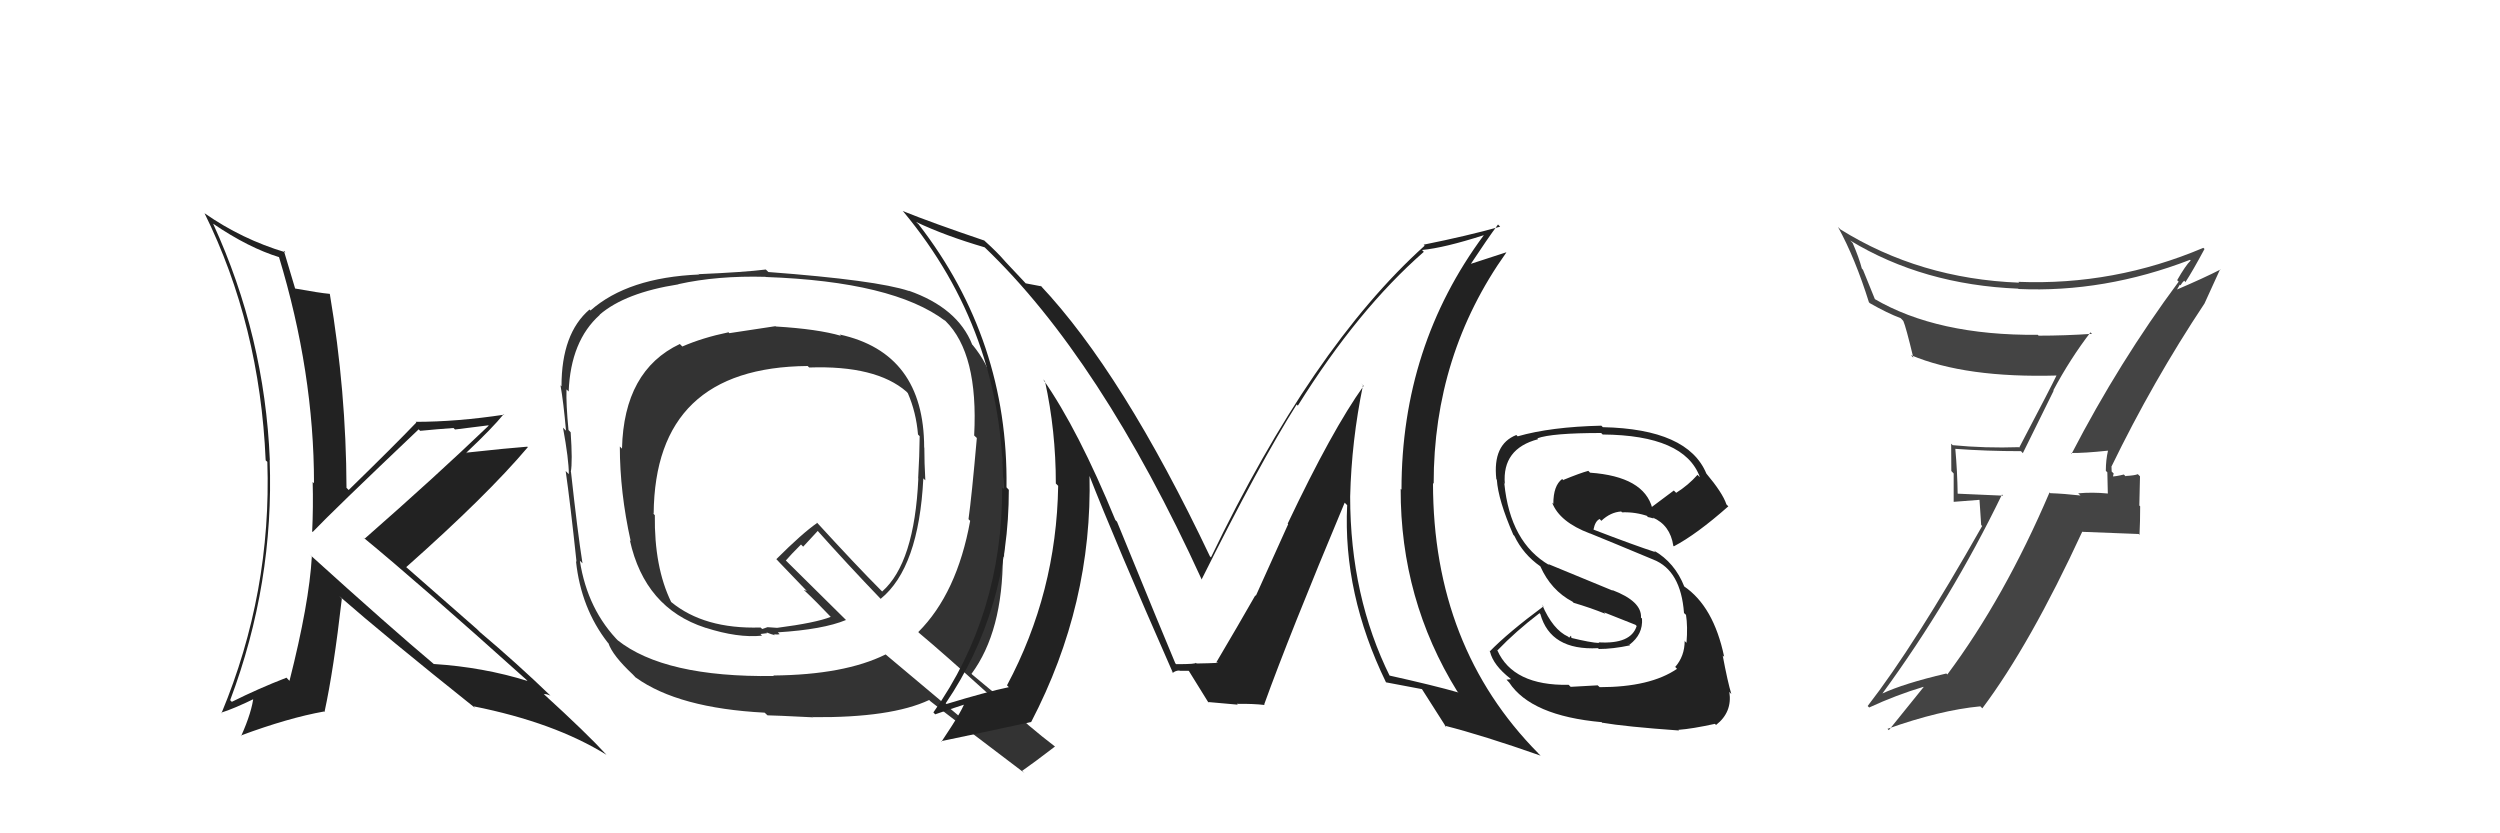 <svg xmlns="http://www.w3.org/2000/svg" width="150" height="50" viewBox="0,0,150,50"><path fill="#333" d="M46.56 19.60L46.68 19.72L46.53 19.57Q44.71 19.84 43.76 19.99L43.65 19.88L43.70 19.94Q42.16 20.26 40.94 20.79L40.76 20.61L40.79 20.64Q37.43 22.23 37.32 26.92L37.15 26.75L37.19 26.79Q37.19 29.53 37.84 32.46L37.84 32.47L37.79 32.41Q38.69 36.48 42.31 37.66L42.34 37.69L42.32 37.66Q44.27 38.29 45.72 38.14L45.63 38.04L46.03 37.99L45.98 37.94Q46.30 38.07 46.49 38.11L46.50 38.11L46.43 38.05Q46.63 38.09 46.78 38.05L46.65 37.92L46.67 37.94Q49.39 37.77 50.76 37.20L50.68 37.12L47.09 33.57L47.15 33.63Q47.45 33.28 48.06 32.67L48.19 32.80L49.07 31.85L48.95 31.73Q50.85 33.86 52.83 35.92L52.75 35.84L52.84 35.93Q55.13 34.07 55.40 28.70L55.40 28.70L55.52 28.82Q55.46 27.77 55.46 26.86L55.48 26.88L55.45 26.85Q55.44 21.18 50.38 20.07L50.42 20.11L50.46 20.15Q49.06 19.74 46.55 19.59ZM59.36 41.69L59.31 41.64L59.40 41.73Q58.80 42.16 57.62 43.04L57.55 42.97L53.13 39.26L53.13 39.27Q50.66 40.49 46.40 40.53L46.54 40.67L46.43 40.56Q39.86 40.65 37.04 38.40L37.21 38.57L37.19 38.55Q35.25 36.61 34.79 33.64L34.79 33.64L34.95 33.80Q34.65 31.90 34.26 28.32L34.29 28.35L34.25 28.31Q34.36 27.69 34.24 25.94L34.27 25.97L34.11 25.80Q33.96 24.24 33.99 23.37L34.01 23.38L34.12 23.49Q34.24 20.45 35.99 18.89L35.98 18.88L35.98 18.88Q37.51 17.56 40.71 17.06L40.61 16.96L40.70 17.05Q43.03 16.53 45.93 16.61L46.04 16.72L45.94 16.62Q53.59 16.89 56.71 19.25L56.62 19.15L56.73 19.26Q58.71 21.21 58.45 26.12L58.45 26.13L58.61 26.28Q58.30 29.81 58.11 31.15L58.14 31.18L58.21 31.25Q57.42 35.60 55.10 37.92L55.11 37.94L55.15 37.98Q56.61 39.20 59.35 41.68ZM54.58 17.49L54.58 17.49L54.54 17.46Q52.60 16.81 46.09 16.32L46.11 16.33L45.95 16.17Q44.70 16.33 41.92 16.45L41.83 16.35L41.95 16.47Q37.67 16.65 35.43 18.63L35.44 18.64L35.37 18.57Q33.69 20.01 33.69 23.17L33.74 23.22L33.63 23.12Q33.81 24.13 33.96 25.84L33.85 25.73L33.78 25.66Q34.13 27.57 34.13 28.45L34.03 28.35L33.94 28.26Q34.21 30.13 34.59 33.70L34.55 33.67L34.56 33.68Q34.86 36.49 36.46 38.55L36.52 38.61L36.50 38.58Q36.75 39.33 37.97 40.47L38.15 40.66L38.16 40.66Q40.71 42.49 45.88 42.76L46.06 42.93L46.05 42.92Q46.39 42.92 48.79 43.04L48.72 42.96L48.79 43.03Q53.47 43.07 55.75 42.00L55.73 41.98L55.82 42.07Q56.76 42.82 61.48 46.39L61.34 46.26L61.33 46.25Q62.01 45.78 63.30 44.79L63.27 44.76L63.31 44.80Q62.51 44.19 61.71 43.51L61.68 43.48L60.03 42.01L59.98 41.81L60.00 41.83Q59.56 41.51 58.34 40.48L58.18 40.32L58.29 40.43Q60.17 37.89 60.17 33.36L60.28 33.47L60.24 33.44Q60.25 33.03 60.29 32.19L60.14 32.03L60.24 32.14Q60.16 31.18 60.16 30.76L60.29 30.90L60.18 30.79Q60.32 25.41 59.60 23.05L59.54 22.99L59.61 23.05Q59.24 21.77 58.36 20.70L58.32 20.67L58.33 20.67Q57.46 18.47 54.52 17.44ZM48.52 22.02L48.53 22.03L48.55 22.05Q52.56 21.91 54.39 23.50L54.37 23.48L54.47 23.59Q54.97 24.74 55.08 26.07L55.11 26.10L55.18 26.17Q55.17 27.33 55.09 28.70L55.09 28.70L55.10 28.71Q54.87 33.78 52.93 35.49L52.84 35.40L52.83 35.39Q51.45 34.01 48.94 31.27L49.09 31.42L49.04 31.37Q48.14 31.99 46.58 33.55L46.63 33.60L46.76 33.74Q47.28 34.29 48.42 35.47L48.41 35.46L48.22 35.39L48.35 35.51Q48.92 36.04 49.94 37.11L49.84 37.00L49.85 37.01Q48.95 37.37 46.63 37.67L46.62 37.67L46.05 37.63L45.74 37.74L45.60 37.63L45.61 37.65Q42.25 37.75 40.27 36.12L40.22 36.06L40.27 36.12Q39.25 34.03 39.29 30.91L39.14 30.76L39.22 30.83Q39.29 22.04 48.46 21.96Z"/><path fill="#444" d="M124.24 27.16L124.24 27.16L124.25 27.18Q125.07 27.19 126.47 27.04L126.49 27.05L126.48 27.04Q126.35 27.60 126.35 28.25L126.44 28.34L126.47 29.62L126.46 29.61Q125.53 29.52 124.69 29.60L124.67 29.58L124.83 29.73Q123.85 29.62 123.01 29.59L123.01 29.58L122.97 29.55Q120.27 35.87 116.84 40.47L116.79 40.42L116.78 40.41Q114.22 41.01 112.92 41.62L112.98 41.68L112.93 41.63Q117.08 35.95 120.12 29.67L120.19 29.74L117.45 29.62L117.46 29.64Q117.44 28.28 117.32 26.94L117.36 26.98L117.31 26.93Q119.20 27.07 121.26 27.07L121.37 27.19L123.22 23.44L123.20 23.42Q124.21 21.53 125.43 19.94L125.41 19.92L125.52 20.03Q123.91 20.14 122.31 20.14L122.30 20.12L122.27 20.09Q116.23 20.14 112.46 17.93L112.51 17.99L111.78 16.19L111.71 16.11Q111.54 15.46 111.16 14.58L111.11 14.53L111.01 14.43Q115.39 17.09 121.10 17.32L121.05 17.27L121.11 17.34Q126.26 17.57 131.40 15.59L131.49 15.68L131.44 15.63Q131.13 15.93 130.63 16.81L130.65 16.83L130.72 16.90Q127.16 21.70 124.30 27.22ZM132.35 18.30L132.27 18.21L133.21 16.15L133.23 16.17Q132.28 16.66 130.60 17.38L130.61 17.39L130.79 17.08L130.83 17.12Q130.93 16.95 131.05 16.84L131.14 16.94L131.13 16.92Q131.55 16.28 132.27 14.94L132.27 14.94L132.20 14.87Q126.85 17.14 121.10 16.91L121.06 16.87L121.15 16.96Q115.18 16.73 110.42 13.76L110.34 13.68L110.28 13.62Q111.31 15.49 112.14 18.15L112.14 18.14L112.19 18.19Q113.24 18.79 114.04 19.09L114.13 19.18L114.20 19.26Q114.35 19.59 114.80 21.46L114.71 21.37L114.66 21.31Q117.93 22.69 123.45 22.53L123.40 22.48L123.41 22.49Q123.13 23.09 121.15 26.86L121.21 26.92L121.13 26.83Q119.14 26.90 117.16 26.71L117.17 26.72L117.07 26.62Q117.08 27.38 117.08 28.26L117.22 28.41L117.22 30.11L118.77 29.99L118.87 31.50L118.93 31.56Q114.84 38.78 112.06 42.36L112.16 42.46L112.15 42.45Q113.77 41.70 115.41 41.21L115.44 41.24L115.42 41.22Q114.70 42.10 113.33 43.81L113.29 43.77L113.25 43.73Q116.39 42.61 118.82 42.38L118.84 42.40L118.94 42.50Q121.81 38.67 124.94 31.89L124.95 31.91L128.32 32.04L128.37 32.09Q128.41 31.30 128.41 30.38L128.36 30.33L128.40 28.58L128.27 28.45Q128.08 28.53 127.53 28.56L127.59 28.63L127.43 28.47Q126.96 28.59 126.69 28.59L126.72 28.62L126.77 28.66Q126.78 28.56 126.82 28.41L126.70 28.29L126.69 28.01L126.68 28.01Q129.18 22.86 132.27 18.21Z"/><path fill="#222" d="M18.71 33.39L18.62 33.31L18.71 33.40Q18.55 36.20 17.37 40.85L17.30 40.78L17.19 40.66Q15.51 41.31 13.91 42.11L13.85 42.05L13.81 42.01Q16.45 35.01 16.18 27.59L16.20 27.61L16.19 27.60Q15.88 20.17 12.79 13.43L12.80 13.43L12.77 13.41Q14.91 14.87 16.78 15.44L16.75 15.41L16.73 15.39Q18.84 22.33 18.84 29.00L18.90 29.05L18.76 28.92Q18.80 30.41 18.73 31.89L18.72 31.88L18.76 31.92Q19.91 30.71 25.12 25.76L25.20 25.84L25.21 25.85Q26.22 25.75 27.21 25.68L27.30 25.77L29.30 25.52L29.32 25.54Q26.17 28.56 21.87 32.33L21.87 32.33L21.80 32.25Q25.12 34.98 31.60 40.80L31.65 40.86L31.66 40.86Q29.00 40.03 26.03 39.84L26.01 39.82L26.05 39.86Q23.44 37.67 18.57 33.26ZM28.43 42.39L28.46 42.42L28.42 42.38Q33.27 43.35 36.39 45.29L36.35 45.25L36.37 45.27Q35.23 44.02 32.60 41.62L32.63 41.64L32.63 41.65Q32.76 41.62 33.03 41.74L33.00 41.71L33.04 41.75Q31.04 39.82 28.79 37.92L28.62 37.75L24.33 33.99L24.37 34.03Q29.23 29.72 31.67 26.83L31.68 26.84L31.64 26.80Q30.44 26.89 27.97 27.16L28.05 27.24L27.97 27.17Q29.54 25.69 30.22 24.85L30.35 24.97L30.25 24.88Q27.41 25.31 24.94 25.31L25.09 25.46L24.98 25.35Q23.66 26.73 20.92 29.40L20.86 29.34L20.79 29.27Q20.77 23.47 19.79 17.64L19.78 17.63L19.77 17.63Q19.19 17.58 17.70 17.31L17.58 17.19L17.71 17.32Q17.48 16.52 17.03 15.04L17.12 15.13L17.13 15.14Q14.52 14.36 12.28 12.80L12.12 12.65L12.27 12.79Q15.59 19.51 15.94 27.62L15.96 27.64L16.04 27.71Q16.30 35.55 13.29 42.79L13.37 42.87L13.27 42.76Q14.02 42.53 15.35 41.88L15.37 41.90L15.22 41.74Q15.12 42.71 14.47 44.16L14.49 44.18L14.45 44.13Q17.31 43.07 19.44 42.69L19.33 42.58L19.47 42.72Q20.02 40.19 20.51 35.92L20.47 35.88L20.35 35.76Q23.07 38.14 28.51 42.48Z"/><path fill="#222" d="M95.97 41.22L95.86 41.12L94.24 41.21L94.12 41.09Q90.79 41.15 89.84 39.02L89.78 38.96L89.85 39.02Q90.93 37.89 92.37 36.79L92.40 36.82L92.42 36.84Q93.03 39.04 95.88 38.89L95.93 38.94L95.93 38.94Q96.77 38.94 97.80 38.72L97.63 38.54L97.77 38.68Q98.59 38.06 98.52 37.11L98.47 37.07L98.46 37.06Q98.52 36.08 96.73 35.40L96.77 35.44L92.89 33.84L92.96 33.91Q90.61 32.55 90.26 29.01L90.17 28.91L90.29 29.03Q90.12 26.92 92.29 26.35L92.26 26.32L92.24 26.30Q93.10 25.98 96.07 25.98L96.11 26.02L96.16 26.07Q101.07 26.11 101.99 28.62L101.97 28.61L101.85 28.49Q101.30 29.11 100.57 29.57L100.43 29.43L99.08 30.44L99.14 30.50Q98.64 28.59 95.40 28.36L95.45 28.41L95.30 28.25Q94.81 28.38 93.79 28.80L93.84 28.86L93.73 28.74Q93.20 29.13 93.20 30.23L93.23 30.26L93.13 30.16Q93.57 31.32 95.40 32.01L95.44 32.06L95.39 32.00Q96.55 32.47 99.21 33.58L99.19 33.56L99.21 33.58Q100.85 34.23 101.04 36.78L101.07 36.81L101.16 36.89Q101.27 37.58 101.19 38.57L101.04 38.42L101.08 38.45Q101.08 39.37 100.51 40.02L100.46 39.96L100.62 40.13Q99.02 41.23 95.98 41.23ZM100.69 43.77L100.70 43.78L100.71 43.79Q101.53 43.73 102.90 43.43L102.88 43.41L102.96 43.50Q103.95 42.73 103.76 41.51L103.82 41.58L103.88 41.64Q103.66 40.92 103.36 39.32L103.35 39.32L103.45 39.41Q102.82 36.38 101.03 35.17L101.13 35.27L101.06 35.20Q100.49 33.75 99.23 33.03L99.40 33.20L99.33 33.13Q98.09 32.73 95.62 31.78L95.54 31.70L95.61 31.77Q95.71 31.26 95.98 31.14L96.06 31.23L96.08 31.25Q96.63 30.73 97.27 30.69L97.18 30.59L97.32 30.74Q98.14 30.71 98.90 30.98L98.79 30.87L98.86 31.02L99.00 31.05L99.26 31.12L99.21 31.10L99.16 31.05Q100.21 31.50 100.40 32.75L100.53 32.88L100.43 32.78Q101.80 32.06 103.70 30.38L103.59 30.27L103.58 30.25Q103.36 29.58 102.37 28.40L102.36 28.39L102.38 28.41Q101.27 25.74 96.17 25.63L96.14 25.60L96.08 25.54Q93.04 25.61 91.06 26.18L90.96 26.08L90.98 26.10Q89.55 26.66 89.78 28.75L89.75 28.72L89.81 28.78Q89.89 30.00 90.80 32.09L90.80 32.09L90.86 32.15Q91.39 33.26 92.42 33.98L92.46 34.02L92.42 33.98Q93.06 35.42 94.35 36.10L94.30 36.05L94.42 36.17Q95.38 36.45 96.33 36.83L96.24 36.74L98.13 37.49L98.20 37.56Q97.86 38.66 95.91 38.54L95.88 38.51L95.95 38.58Q95.44 38.56 94.22 38.26L94.30 38.34L94.26 38.14L94.15 38.26L94.09 38.20Q93.17 37.78 92.53 36.29L92.51 36.28L92.61 36.38Q90.49 37.95 89.38 39.09L89.30 39.00L89.40 39.10Q89.60 39.92 90.63 40.72L90.66 40.75L90.39 40.78L90.55 40.95Q91.87 42.95 96.10 43.33L96.18 43.41L96.12 43.36Q97.51 43.60 100.74 43.83Z"/><path fill="#222" d="M81.66 22.99L81.77 23.11L81.82 23.15Q79.93 25.79 77.26 31.42L77.29 31.45L75.35 35.75L75.32 35.72Q74.31 37.49 72.98 39.74L73.08 39.84L72.98 39.74Q73.47 39.78 71.80 39.81L71.74 39.76L71.74 39.76Q71.84 39.85 70.58 39.85L70.57 39.85L70.52 39.80Q69.95 38.46 67.02 31.30L66.89 31.17L66.93 31.22Q64.70 25.79 62.60 22.78L62.60 22.77L62.70 22.88Q63.35 25.85 63.35 29.01L63.42 29.08L63.49 29.15Q63.39 35.56 60.42 41.12L60.50 41.20L60.53 41.23Q59.15 41.52 56.79 42.24L56.73 42.19L56.74 42.20Q60.53 36.62 60.53 29.38L60.53 29.39L60.39 29.24Q60.51 20.42 55.11 13.45L55.03 13.38L54.97 13.32Q56.72 14.15 59.08 14.84L58.99 14.75L59.07 14.83Q66.03 21.48 72.12 34.81L72.11 34.79L72.09 34.78Q75.59 27.77 77.80 24.27L77.81 24.28L77.87 24.34Q81.47 18.57 85.43 15.11L85.52 15.20L85.32 15.00Q86.67 14.87 89.03 14.11L89.03 14.11L89.03 14.11Q84.09 20.77 84.09 29.38L84.09 29.38L84.04 29.33Q84.02 35.97 87.44 41.49L87.45 41.50L87.51 41.55Q86.05 41.13 83.31 40.52L83.41 40.62L83.41 40.61Q81.01 35.78 81.01 29.80L81.12 29.91L81.01 29.80Q81.09 26.46 81.78 23.11ZM83.29 41.07L83.21 40.99L83.16 40.94Q83.88 41.08 85.33 41.35L85.35 41.37L85.30 41.32Q85.84 42.17 86.79 43.66L86.68 43.54L86.68 43.54Q88.97 44.12 92.44 45.34L92.30 45.21L92.30 45.20Q85.98 38.81 85.98 28.98L86.09 29.10L86.02 29.03Q86.01 21.28 90.38 15.15L90.37 15.14L88.19 15.85L88.22 15.88Q89.23 14.35 89.88 13.47L89.94 13.53L90.01 13.60Q88.05 14.15 85.42 14.68L85.34 14.60L85.48 14.74Q78.71 20.84 72.66 33.44L72.67 33.45L72.60 33.39Q67.36 22.36 62.41 17.11L62.55 17.24L62.49 17.18Q62.11 17.11 61.54 17.00L61.44 16.89L60.34 15.72L60.27 15.64Q59.81 15.11 59.13 14.50L58.98 14.36L59.05 14.43Q55.95 13.38 54.16 12.66L54.27 12.77L54.22 12.72Q60.19 19.91 60.19 29.31L60.13 29.26L60.13 29.25Q60.15 36.88 56.00 42.75L56.01 42.75L56.11 42.86Q56.79 42.62 58.08 42.20L58.07 42.19L57.91 42.03Q57.90 42.40 56.49 44.50L56.53 44.53L56.47 44.47Q58.36 44.08 61.87 43.32L61.75 43.20L61.87 43.32Q65.56 36.24 65.37 28.48L65.28 28.39L65.32 28.43Q66.90 32.48 70.37 40.36L70.24 40.24L70.37 40.37Q70.54 40.23 70.77 40.23L70.78 40.25L71.32 40.25L71.34 40.27Q71.73 40.89 72.53 42.19L72.49 42.14L72.47 42.12Q74.27 42.28 74.27 42.28L74.15 42.17L74.21 42.23Q75.23 42.22 75.88 42.30L75.79 42.20L75.85 42.27Q77.33 38.16 80.68 30.16L80.64 30.12L80.83 30.31Q80.57 35.61 83.16 40.94Z"/></svg>